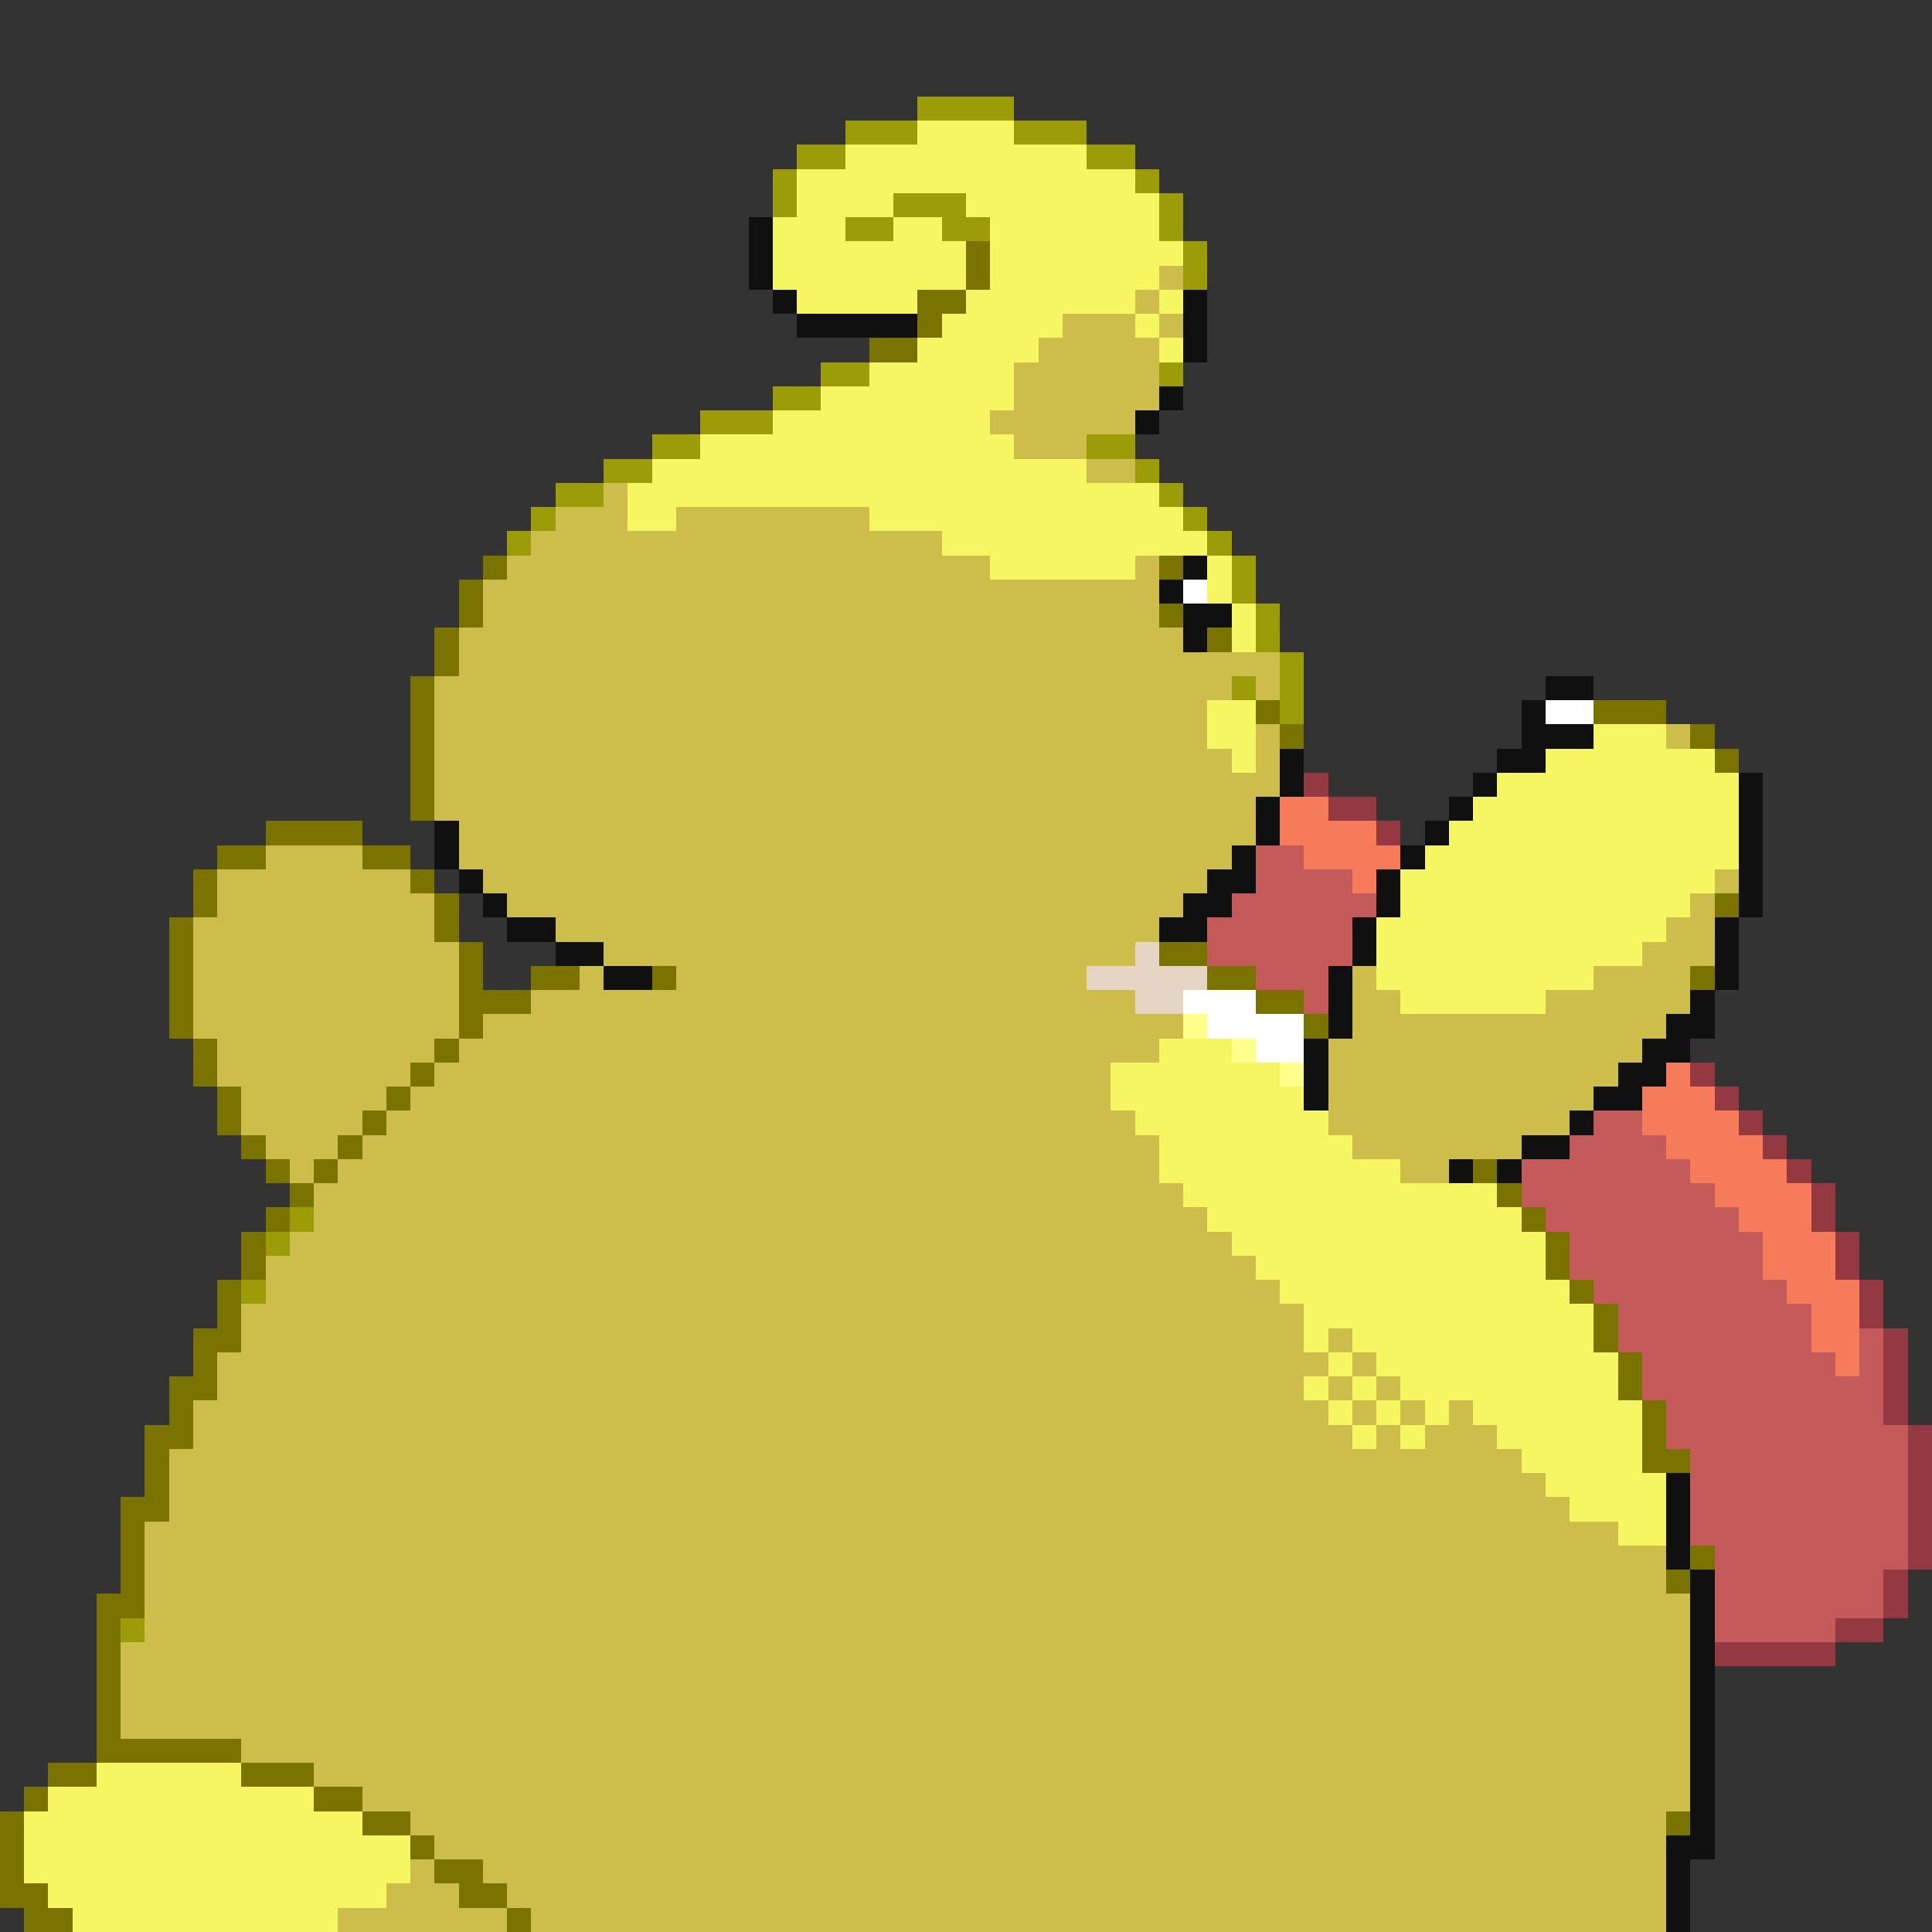 <svg xmlns="http://www.w3.org/2000/svg" viewBox="0 -0.5 80 80" shape-rendering="crispEdges">
<rect x="0" y="-0.5" width="80" height="80" fill="#333333" stroke="none"/>
<path stroke="#9c9c08" d="M38 4h4M35 5h3M42 5h3M33 6h2M45 6h2M32 7h1M47 7h1M32 8h1M37 8h3M48 8h1M35 9h2M39 9h2M48 9h1M49 10h1M49 11h1M34 15h2M48 15h1M32 16h2M29 17h3M27 18h2M45 18h2M25 19h2M47 19h1M23 20h2M48 20h1M22 21h1M49 21h1M21 22h1M50 22h1M51 23h1M51 24h1M52 25h1M52 26h1M53 27h1M51 28h1M53 28h1M53 29h1M12 50h1M11 51h1M10 53h1M5 67h1" />
<path stroke="#f6f662" d="M38 5h4M35 6h10M33 7h14M33 8h4M40 8h8M32 9h3M37 9h2M41 9h7M32 10h8M41 10h8M32 11h8M41 11h7M33 12h5M40 12h7M48 12h1M39 13h5M47 13h1M38 14h5M48 14h1M36 15h6M34 16h8M32 17h9M29 18h13M27 19h18M26 20h22M26 21h2M36 21h13M39 22h11M41 23h6M50 23h1M50 24h1M51 25h1M51 26h1M50 29h2M50 30h2M66 30h3M51 31h1M64 31h7M62 32h10M61 33h11M60 34h12M59 35h13M58 36h13M58 37h12M57 38h12M57 39h11M57 40h9M58 41h6M48 43h3M46 44h7M46 45h8M47 46h8M48 47h8M48 48h10M49 49h13M50 50h13M51 51h13M52 52h12M53 53h12M54 54h12M54 55h1M56 55h10M55 56h1M57 56h10M54 57h1M56 57h1M58 57h9M55 58h1M57 58h1M59 58h1M61 58h7M56 59h1M58 59h1M62 59h6M63 60h5M64 61h5M65 62h4M67 63h2M4 73h6M2 74h11M1 75h14M1 76h16M1 77h16M2 78h14M3 79h11" />
<path stroke="#101010" d="M31 9h1M31 10h1M31 11h1M32 12h1M49 12h1M33 13h5M49 13h1M49 14h1M48 16h1M47 17h1M49 23h1M48 24h1M49 25h2M49 26h1M64 28h2M63 29h1M63 30h3M53 31h1M62 31h2M53 32h1M61 32h1M72 32h1M52 33h1M60 33h1M72 33h1M18 34h1M52 34h1M59 34h1M72 34h1M18 35h1M51 35h1M58 35h1M72 35h1M19 36h1M50 36h2M57 36h1M72 36h1M20 37h1M49 37h2M57 37h1M72 37h1M21 38h2M48 38h2M56 38h1M71 38h1M23 39h2M56 39h1M71 39h1M25 40h2M55 40h1M71 40h1M55 41h1M70 41h1M55 42h1M69 42h2M54 43h1M68 43h2M54 44h1M67 44h2M54 45h1M66 45h2M65 46h1M63 47h2M60 48h1M62 48h1M69 61h1M69 62h1M69 63h1M69 64h1M70 65h1M70 66h1M70 67h1M70 68h1M70 69h1M70 70h1M70 71h1M70 72h1M70 73h1M70 74h1M70 75h1M69 76h2M69 77h1M69 78h1M69 79h1" />
<path stroke="#7b7300" d="M40 10h1M40 11h1M38 12h2M38 13h1M36 14h2M20 23h1M48 23h1M19 24h1M19 25h1M48 25h1M18 26h1M50 26h1M18 27h1M17 28h1M17 29h1M52 29h1M66 29h3M17 30h1M53 30h1M70 30h1M17 31h1M71 31h1M17 32h1M17 33h1M11 34h4M9 35h2M15 35h2M8 36h1M17 36h1M8 37h1M18 37h1M71 37h1M7 38h1M18 38h1M7 39h1M19 39h1M48 39h2M7 40h1M19 40h1M22 40h2M27 40h1M50 40h2M70 40h1M7 41h1M19 41h3M52 41h2M7 42h1M19 42h1M54 42h1M8 43h1M18 43h1M8 44h1M17 44h1M9 45h1M16 45h1M9 46h1M15 46h1M10 47h1M14 47h1M11 48h1M13 48h1M61 48h1M12 49h1M62 49h1M11 50h1M63 50h1M10 51h1M64 51h1M10 52h1M64 52h1M9 53h1M65 53h1M9 54h1M66 54h1M8 55h2M66 55h1M8 56h1M67 56h1M7 57h2M67 57h1M7 58h1M68 58h1M6 59h2M68 59h1M6 60h1M68 60h2M6 61h1M5 62h2M5 63h1M5 64h1M70 64h1M5 65h1M69 65h1M4 66h2M4 67h1M4 68h1M4 69h1M4 70h1M4 71h1M4 72h6M2 73h2M10 73h3M1 74h1M13 74h2M0 75h1M15 75h2M69 75h1M0 76h1M17 76h1M0 77h1M18 77h2M0 78h2M19 78h2M1 79h2M21 79h1" />
<path stroke="#cdbd4a" d="M48 11h1M47 12h1M44 13h3M48 13h1M43 14h5M42 15h6M42 16h6M41 17h6M42 18h3M45 19h2M25 20h1M23 21h3M28 21h8M22 22h17M21 23h20M47 23h1M20 24h28M20 25h28M19 26h30M19 27h34M18 28h33M52 28h1M18 29h32M18 30h32M52 30h1M69 30h1M18 31h33M52 31h1M18 32h35M18 33h34M19 34h33M11 35h4M19 35h32M9 36h8M20 36h30M71 36h1M9 37h9M21 37h28M70 37h1M8 38h10M23 38h25M69 38h2M8 39h11M25 39h22M68 39h3M8 40h11M24 40h1M28 40h17M56 40h1M66 40h4M8 41h11M22 41h25M56 41h2M64 41h6M8 42h11M20 42h29M56 42h13M9 43h9M19 43h29M55 43h13M9 44h8M18 44h28M55 44h12M10 45h6M17 45h29M55 45h11M10 46h5M16 46h31M55 46h10M11 47h3M15 47h33M56 47h7M12 48h1M14 48h34M58 48h2M13 49h36M13 50h37M12 51h39M11 52h41M11 53h42M10 54h44M10 55h44M55 55h1M9 56h46M56 56h1M9 57h45M55 57h1M57 57h1M8 58h47M56 58h1M58 58h1M60 58h1M8 59h48M57 59h1M59 59h3M7 60h56M7 61h57M7 62h58M6 63h61M6 64h63M6 65h63M6 66h64M6 67h64M5 68h65M5 69h65M5 70h65M5 71h65M10 72h60M13 73h57M15 74h55M17 75h52M18 76h51M17 77h1M20 77h49M16 78h3M21 78h48M14 79h7M22 79h47" />
<path stroke="#ffffff" d="M49 24h1M64 29h2M49 41h3M50 42h4M52 43h2" />
<path stroke="#943941" d="M54 32h1M55 33h2M57 34h1M70 44h1M71 45h1M72 46h1M73 47h1M74 48h1M75 49h1M75 50h1M76 51h1M76 52h1M77 53h1M77 54h1M78 55h1M78 56h1M78 57h1M78 58h1M79 59h1M79 60h1M79 61h1M79 62h1M79 63h1M79 64h1M78 65h1M78 66h1M76 67h2M71 68h5" />
<path stroke="#f67b5a" d="M53 33h2M53 34h4M54 35h4M56 36h1M69 44h1M68 45h3M68 46h4M69 47h4M70 48h4M71 49h4M72 50h3M73 51h3M73 52h3M74 53h3M75 54h2M75 55h2M76 56h1" />
<path stroke="#c55a5a" d="M52 35h2M52 36h4M51 37h6M50 38h6M50 39h6M52 40h3M54 41h1M66 46h2M65 47h4M63 48h7M63 49h8M64 50h8M65 51h8M65 52h8M66 53h8M67 54h8M67 55h8M77 55h1M68 56h8M77 56h1M68 57h10M69 58h9M69 59h10M70 60h9M70 61h9M70 62h9M70 63h9M71 64h8M71 65h7M71 66h7M71 67h5" />
<path stroke="#e6d5c5" d="M47 39h1M45 40h5M47 41h2" />
<path stroke="#ffff8b" d="M49 42h1M51 43h1M53 44h1" />
</svg>